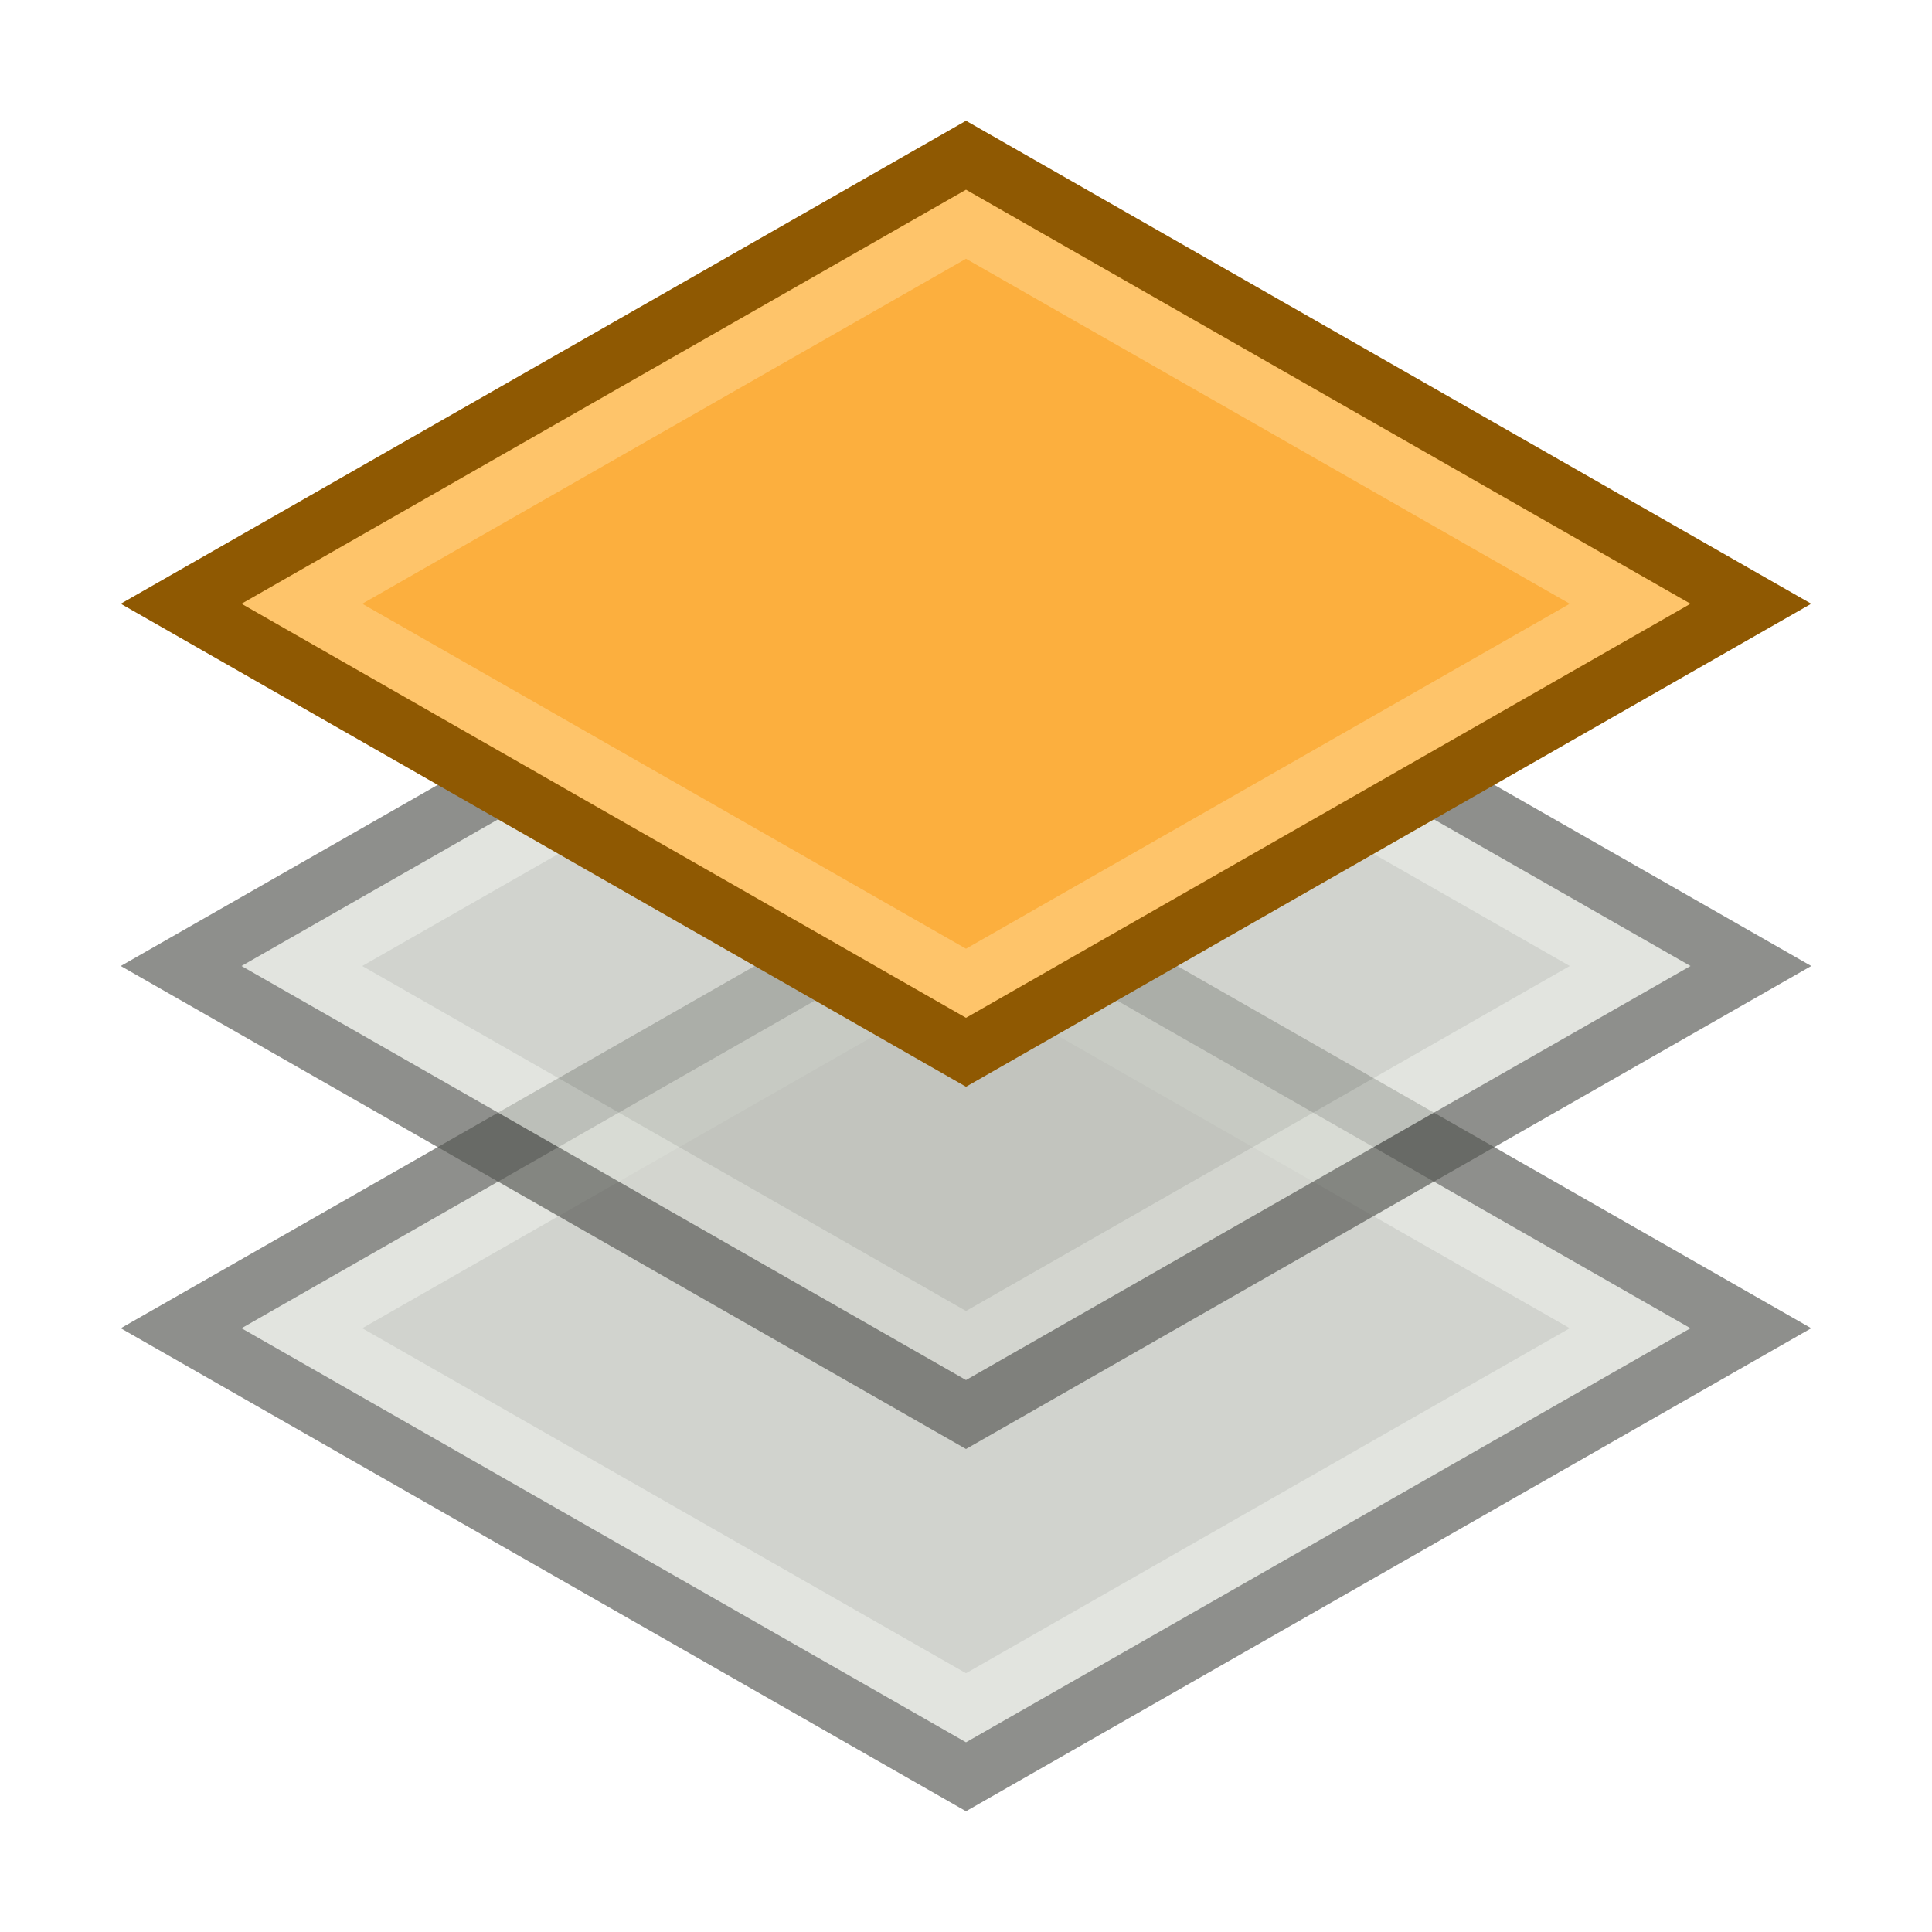 <?xml version="1.0" encoding="UTF-8" standalone="no"?>
<!-- Created with Inkscape (http://www.inkscape.org/) -->

<svg
   xmlns:dc="http://purl.org/dc/elements/1.1/"
   xmlns:cc="http://creativecommons.org/ns#"
   xmlns:rdf="http://www.w3.org/1999/02/22-rdf-syntax-ns#"
   xmlns:svg="http://www.w3.org/2000/svg"
   xmlns="http://www.w3.org/2000/svg"
   xmlns:sodipodi="http://sodipodi.sourceforge.net/DTD/sodipodi-0.dtd"
   xmlns:inkscape="http://www.inkscape.org/namespaces/inkscape"
   width="16"
   height="16"
   id="svg2"
   version="1.1"
   inkscape:version="0.48.4 r9939"
   sodipodi:docname="high_layer.svg"
   inkscape:export-filename="/home/maxs/inkscape/SQC/16x16/low_layer.png"
   inkscape:export-xdpi="90"
   inkscape:export-ydpi="90">
  <defs
     id="defs4" />
  <sodipodi:namedview
     id="base"
     pagecolor="#ffffff"
     bordercolor="#666666"
     borderopacity="1.0"
     inkscape:pageopacity="0.0"
     inkscape:pageshadow="2"
     inkscape:zoom="32.968854"
     inkscape:cx="10.631347"
     inkscape:cy="6.169991"
     inkscape:document-units="px"
     inkscape:current-layer="layer1"
     showgrid="true"
     showguides="true"
     inkscape:guide-bbox="true"
     inkscape:window-width="1280"
     inkscape:window-height="965"
     inkscape:window-x="0"
     inkscape:window-y="27"
     inkscape:window-maximized="1"
     inkscape:snap-bbox="true"
     inkscape:bbox-paths="true"
     inkscape:bbox-nodes="true"
     inkscape:snap-bbox-edge-midpoints="true"
     inkscape:snap-bbox-midpoints="true">
    <inkscape:grid
       type="xygrid"
       id="grid3753"
       empspacing="4"
       visible="true"
       enabled="true"
       snapvisiblegridlinesonly="true" />
  </sodipodi:namedview>
  <g
     inkscape:label="Calque 1"
     inkscape:groupmode="layer"
     id="layer1"
     transform="translate(0,-1036.362)">
    <g
       transform="translate(0,6)"
       id="g3887-6"
       style="opacity:0.666">
      <path
         inkscape:connector-curvature="0"
         id="path2996-4-2"
         d="m 1,1041.362 7,-4 7,4 -7,4 z"
         style="fill:#555753;stroke:none" />
      <path
         inkscape:connector-curvature="0"
         id="path2996-8-4-8"
         d="m 2,1041.362 6,-3.429 6,3.429 -6,3.429 z"
         style="fill:#d3d7cf;fill-opacity:1;stroke:none" />
      <path
         inkscape:connector-curvature="0"
         id="path2996-8-9-1-0"
         d="m 3,1041.362 5,-2.857 5,2.857 -5,2.857 z"
         style="fill:#babdb6;stroke:none" />
    </g>
    <g
       transform="translate(1,3)"
       style="opacity:0.66"
       id="g4552" />
    <g
       id="g3887"
       style="opacity:0.666"
       transform="translate(0,3)">
      <path
         inkscape:connector-curvature="0"
         id="path2996-4"
         d="m 1,1041.362 7,-4 7,4 -7,4 z"
         style="fill:#555753;stroke:none" />
      <path
         inkscape:connector-curvature="0"
         id="path2996-8-4"
         d="m 2,1041.362 6,-3.429 6,3.429 -6,3.429 z"
         style="fill:#d3d7cf;fill-opacity:1;stroke:none" />
      <path
         inkscape:connector-curvature="0"
         id="path2996-8-9-1"
         d="m 3,1041.362 5,-2.857 5,2.857 -5,2.857 z"
         style="fill:#babdb6;stroke:none" />
    </g>
    <g
       id="g3841">
      <path
         inkscape:connector-curvature="0"
         id="path2996"
         d="m 1,1041.362 7,-4 7,4 -7,4 z"
         style="fill:#8f5902;stroke:none" />
      <path
         inkscape:connector-curvature="0"
         id="path2996-8"
         d="m 2,1041.362 6,-3.429 6,3.429 -6,3.429 z"
         style="fill:#fec46a;fill-opacity:1;stroke:none" />
      <path
         inkscape:connector-curvature="0"
         id="path2996-8-9"
         d="m 3,1041.362 5,-2.857 5,2.857 -5,2.857 z"
         style="fill:#fcaf3e;stroke:none" />
    </g>
  </g>
</svg>
